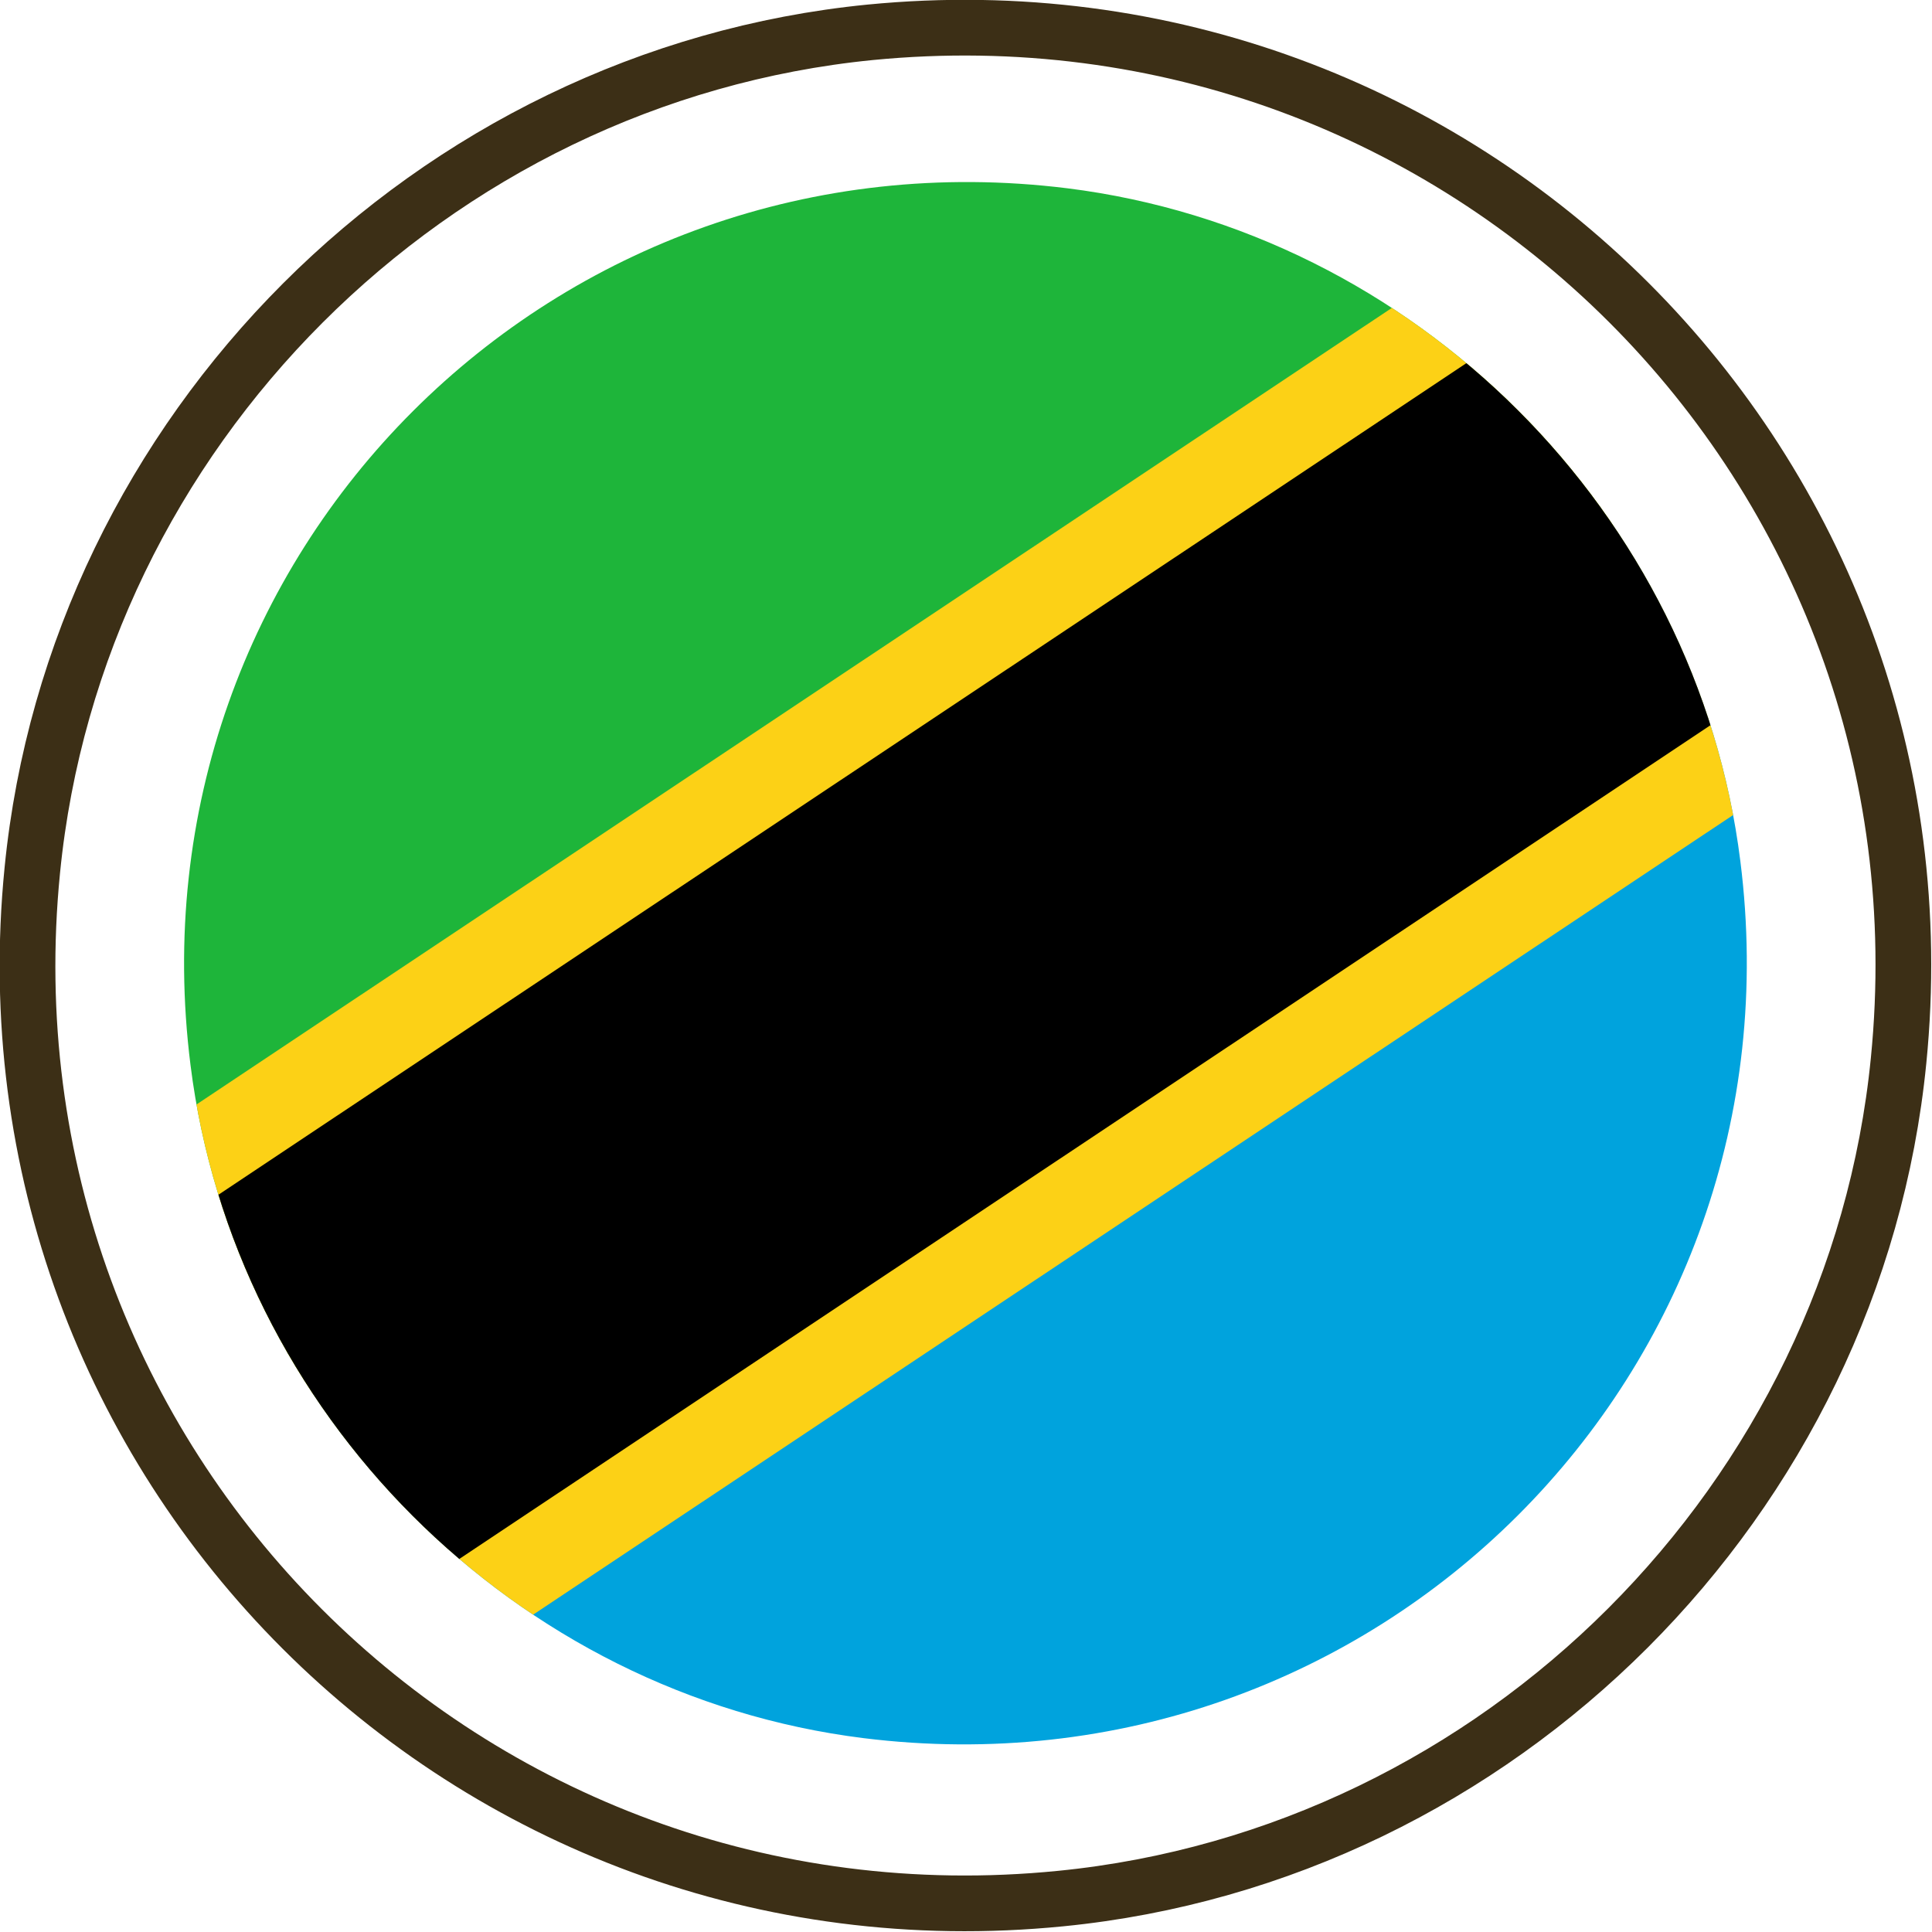 <?xml version="1.0" encoding="utf-8"?>
<!-- Generator: Adobe Illustrator 21.1.0, SVG Export Plug-In . SVG Version: 6.00 Build 0)  -->
<svg version="1.1" id="Layer_1" xmlns="http://www.w3.org/2000/svg" xmlns:xlink="http://www.w3.org/1999/xlink" x="0px" y="0px"
	 viewBox="0 0 173.4 173.4" style="enable-background:new 0 0 173.4 173.4;" xml:space="preserve">
<style type="text/css">
	.st0{display:none;}
	.st1{fill:none;stroke:#3C2F16;stroke-width:5;stroke-linecap:round;stroke-miterlimit:10;}
	.st2{clip-path:url(#SVGID_2_);}
	.st3{fill:#1EB53A;}
	.st4{fill:#00A3DD;}
	.st5{clip-path:url(#SVGID_4_);}
	.st6{fill:none;stroke:#FCD116;stroke-width:54.86;}
	.st7{fill:none;stroke:#000000;stroke-width:39.19;}
</style>
<g id="ALMACEN" class="st0">
</g>
<g>
	<path class="st1" d="M2.9,78.1c-5.3,53.2,39.1,97.6,92.3,92.3c39.4-3.9,71.3-35.8,75.2-75.2C175.7,42,131.3-2.3,78.1,2.9
		C38.7,6.8,6.8,38.7,2.9,78.1z"/>
</g>
<g id="GUIAS_1_" class="st0">
</g>
<g>
	<defs>
		<path id="SVGID_1_" d="M156.2,77.3c5.8,45.9-32.8,84.4-78.7,78.7c-31.3-3.9-56.5-29.2-60.4-60.4c-5.8-45.9,32.8-84.4,78.7-78.7
			C127,20.8,152.3,46,156.2,77.3z"/>
	</defs>
	<clipPath id="SVGID_2_">
		<use xlink:href="#SVGID_1_"  style="overflow:visible;"/>
	</clipPath>
	<g id="MESA_DE_TRABAJO_1_" class="st2">
		<path id="_5" class="st3" d="M-22.9,14.7h216.6L-22.9,159.1"/>
		<path id="_4" class="st4" d="M-22.9,159.1h216.6V14.7"/>
		<g>
			<g id="Group_1">
				<defs>
					<rect id="SVGID_3_" x="-22.9" y="14.7" width="216.6" height="144.4"/>
				</defs>
				<clipPath id="SVGID_4_">
					<use xlink:href="#SVGID_3_"  style="overflow:visible;"/>
				</clipPath>
				<g class="st5">
					<line id="_3" class="st6" x1="-22.9" y1="159.1" x2="193.8" y2="14.7"/>
					<line id="_2" class="st7" x1="-22.9" y1="159.1" x2="193.8" y2="14.7"/>
				</g>
			</g>
		</g>
	</g>
</g>
</svg>
